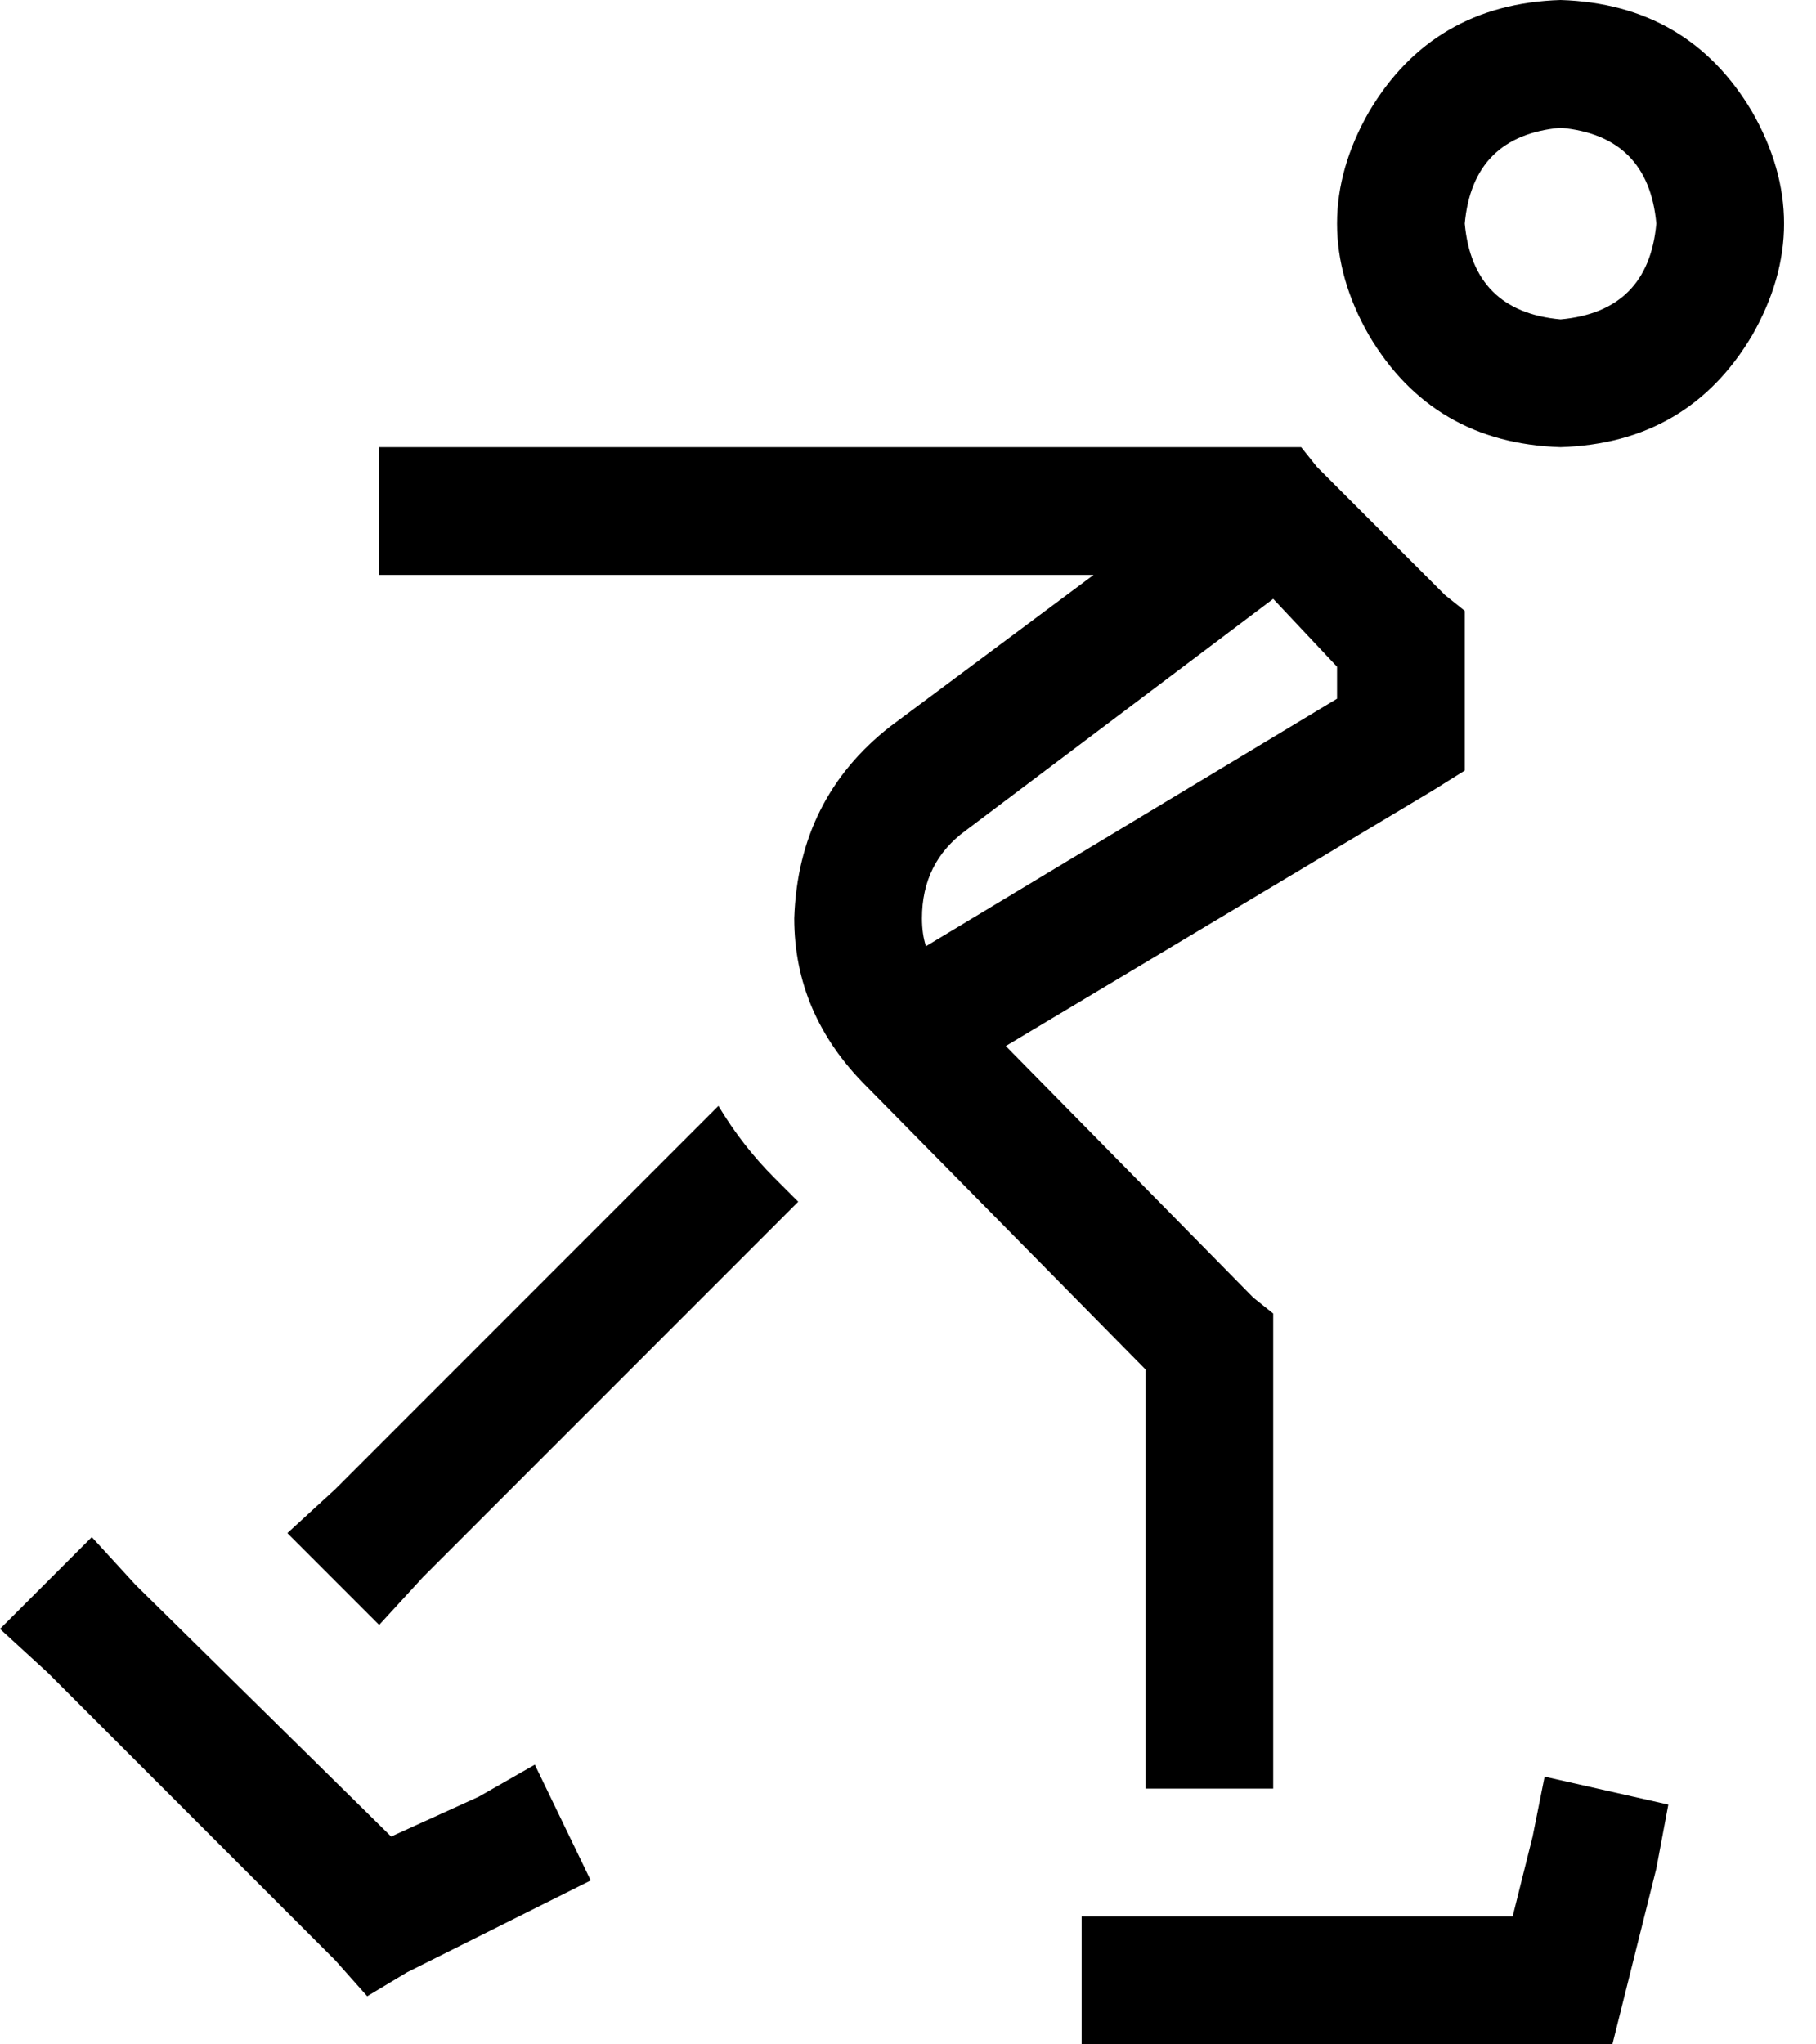 <svg viewBox="0 0 455 512">
  <path
    d="M 391 80 Q 413 78 415 56 Q 413 34 391 32 Q 369 34 367 56 Q 369 78 391 80 L 391 80 Z M 391 0 Q 423 1 439 28 Q 455 56 439 84 Q 423 111 391 112 Q 359 111 343 84 Q 327 56 343 28 Q 359 1 391 0 L 391 0 Z M 134 478 L 102 494 L 92 500 L 84 491 L 12 419 L 0 408 L 23 385 L 34 397 L 98 460 L 120 450 L 134 442 L 148 471 L 134 478 L 134 478 Z M 418 452 L 415 468 L 407 500 L 404 512 L 391 512 L 287 512 L 271 512 L 271 480 L 287 480 L 379 480 L 384 460 L 387 445 L 418 452 L 418 452 Z M 274 144 L 111 144 L 95 144 L 95 112 L 111 112 L 319 112 L 326 112 L 330 117 L 362 149 L 367 153 L 367 160 L 367 184 L 367 193 L 359 198 L 252 262 L 314 325 L 319 329 L 319 336 L 319 432 L 319 448 L 287 448 L 287 432 L 287 343 L 217 272 Q 199 254 199 230 Q 200 200 223 182 L 274 144 L 274 144 Z M 319 150 L 242 208 Q 231 216 231 230 Q 231 234 232 237 L 335 175 L 335 167 L 319 150 L 319 150 Z M 180 277 Q 186 287 194 295 L 200 301 L 106 395 L 95 407 L 72 384 L 84 373 L 180 277 L 180 277 Z"
  />
</svg>